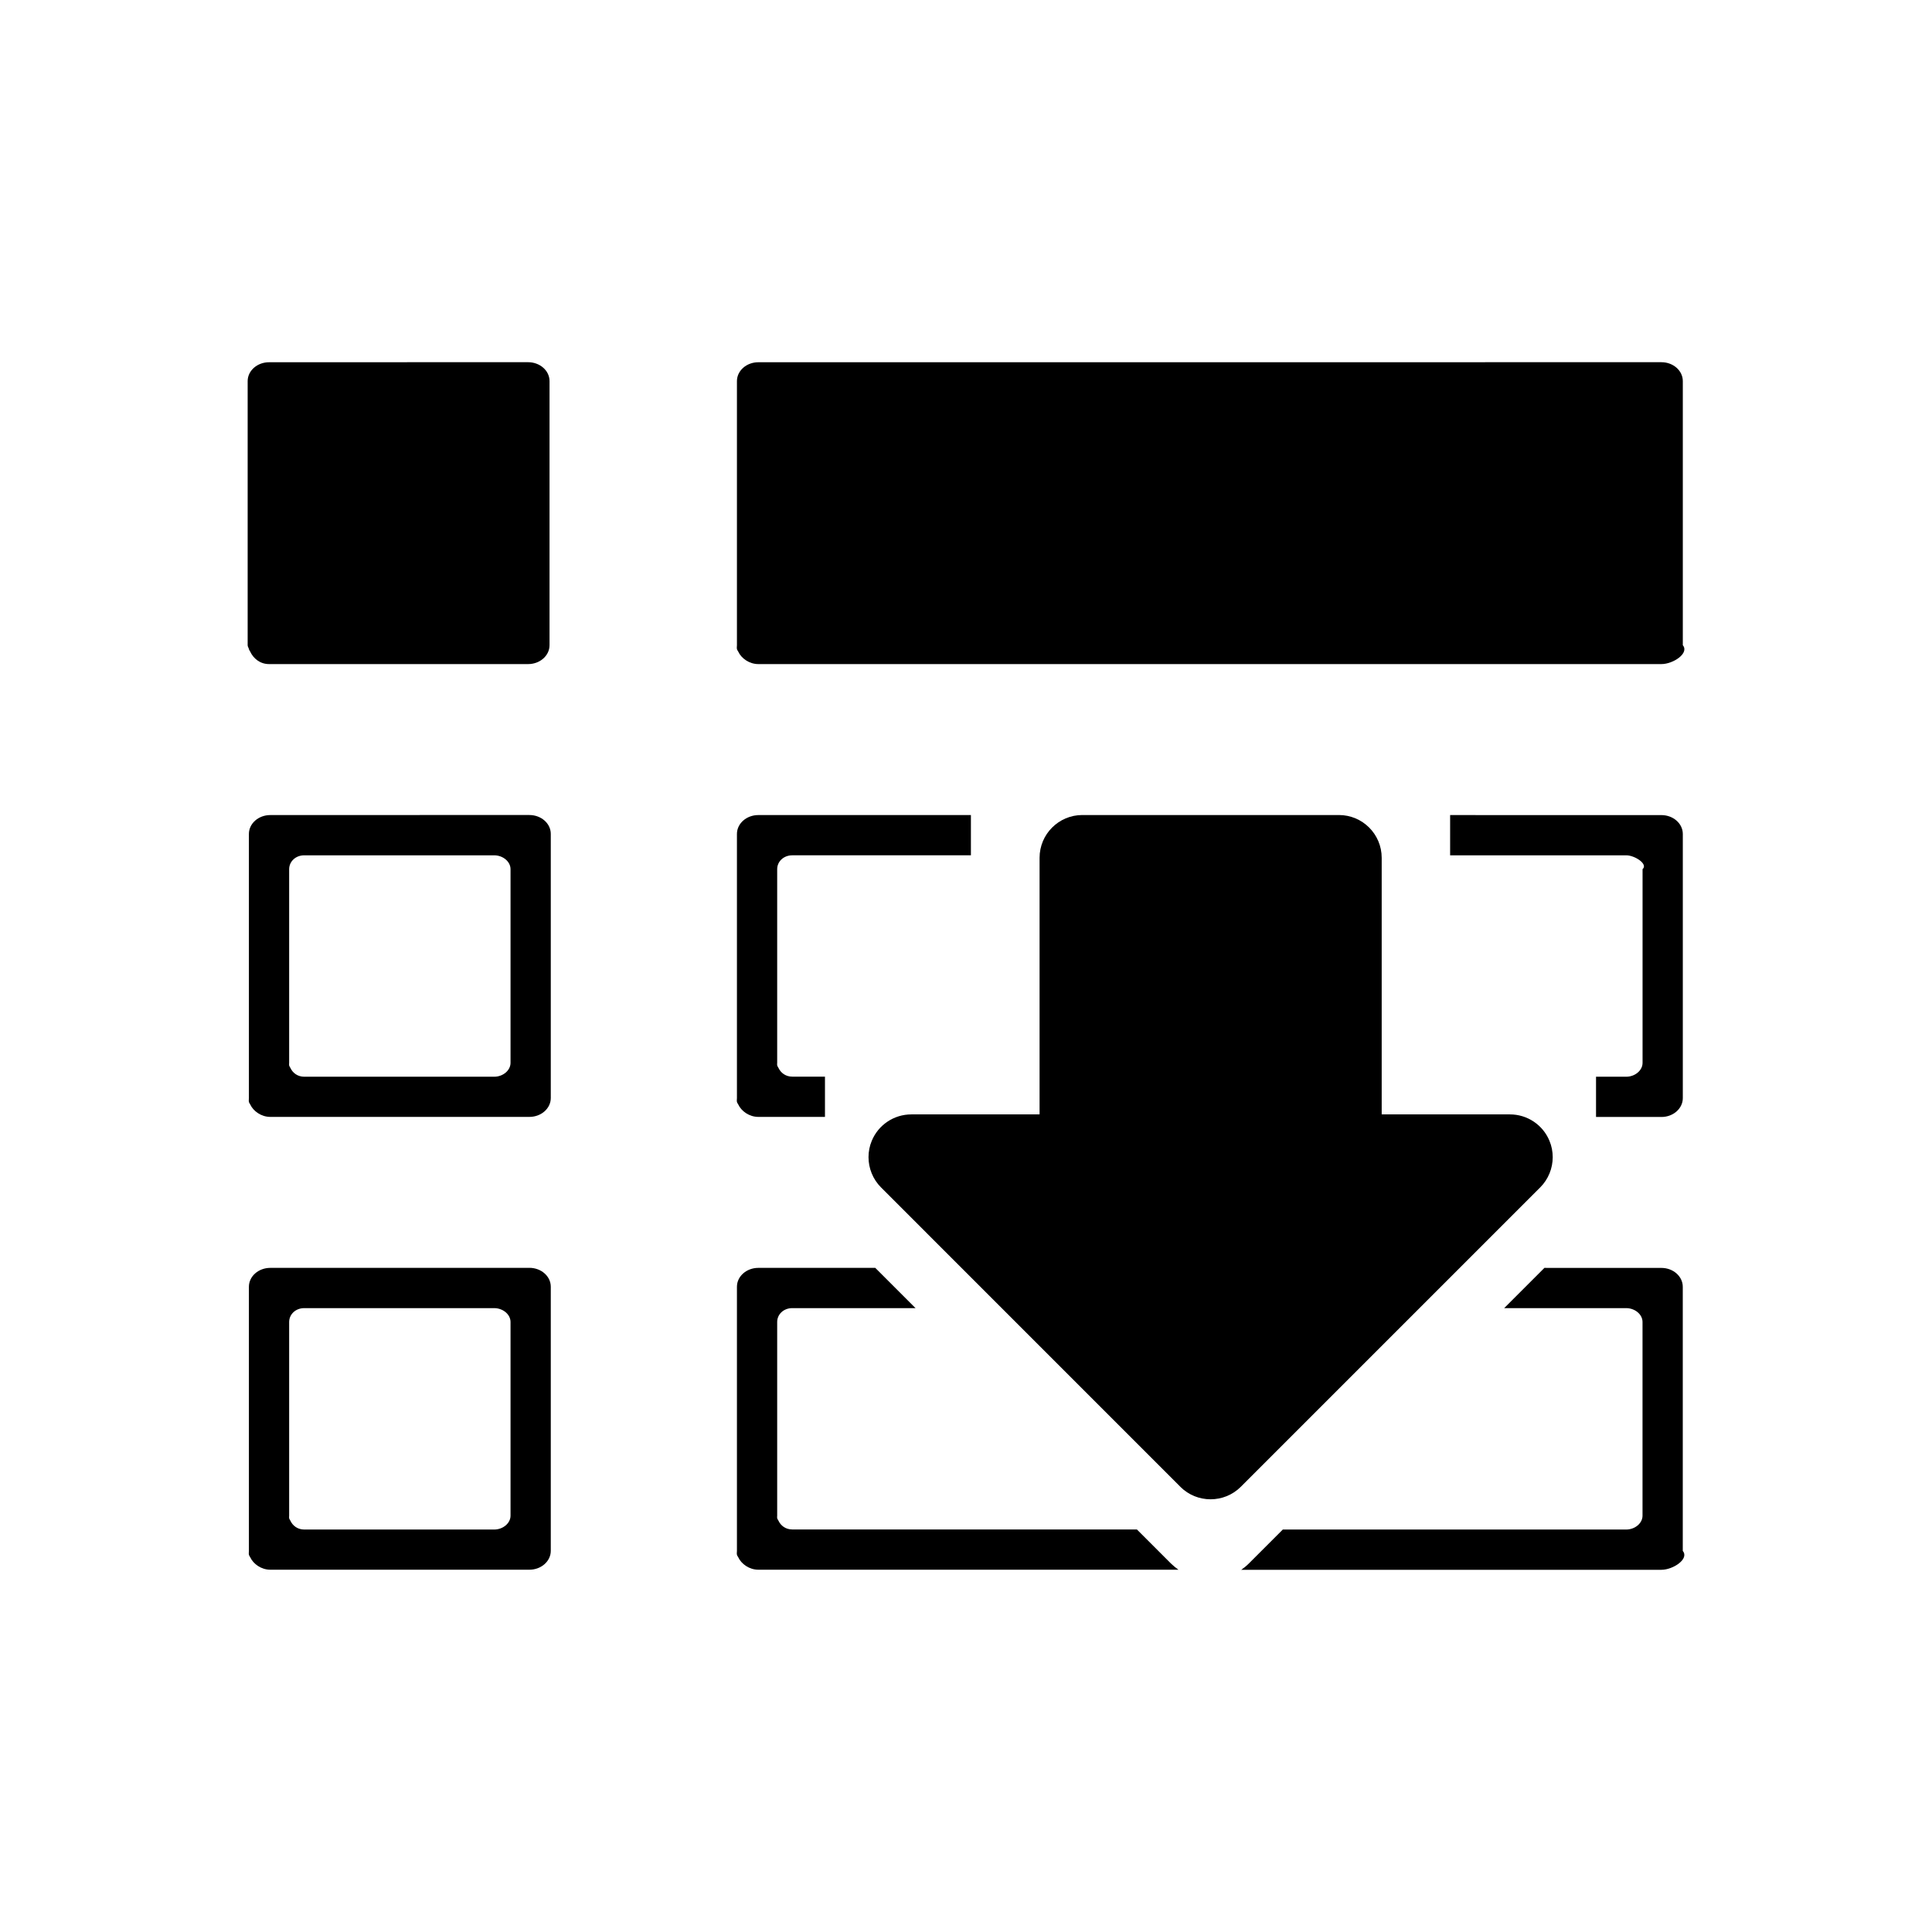 <?xml version="1.0" encoding="UTF-8" standalone="no"?>
<!-- Created with Inkscape (http://www.inkscape.org/) -->

<svg
   xmlns:dc="http://purl.org/dc/elements/1.1/"
   xmlns:cc="http://creativecommons.org/ns#"
   xmlns:rdf="http://www.w3.org/1999/02/22-rdf-syntax-ns#"
   xmlns:svg="http://www.w3.org/2000/svg"
   xmlns="http://www.w3.org/2000/svg"
   xmlns:sodipodi="http://sodipodi.sourceforge.net/DTD/sodipodi-0.dtd"
   xmlns:inkscape="http://www.inkscape.org/namespaces/inkscape"
   width="48"
   height="48"
   id="svg3070"
   version="1.1"
   inkscape:version="0.48+devel r12388"
   sodipodi:docname="gtk-sort-ascending.svg">
  <defs
     id="defs3072" />
  <sodipodi:namedview
     id="base"
     pagecolor="#ffffff"
     bordercolor="#666666"
     borderopacity="1.0"
     inkscape:pageopacity="0.0"
     inkscape:pageshadow="2"
     inkscape:zoom="5.6"
     inkscape:cx="33.119713"
     inkscape:cy="42.636334"
     inkscape:document-units="px"
     inkscape:current-layer="layer1"
     showgrid="false"
     fit-margin-top="0"
     fit-margin-left="0"
     fit-margin-right="0"
     fit-margin-bottom="0"
     inkscape:window-width="1366"
     inkscape:window-height="714"
     inkscape:window-x="0"
     inkscape:window-y="30"
     inkscape:window-maximized="1" />
  <g
     inkscape:label="Capa 1"
     inkscape:groupmode="layer"
     id="layer1"
     transform="translate(-424.571,-522.648)">
    <path
       style="fill:#000000;fill-opacity:1;fill-rule:nonzero;stroke:none"
       d="m 431.255,531.648 c -0.293,0 -0.531,0.21 -0.531,0.469 l 0,6.562 c 0,0.033 0.024,0.063 0.031,0.094 0.007,0.031 0.018,0.035 0.031,0.062 0.079,0.172 0.246,0.312 0.469,0.312 l 3.75,0 2.688,0 c 0.293,0 0.531,-0.21 0.531,-0.469 l 0,-2.375 0,-1.812 0,-2.375 c 0,-0.259 -0.238,-0.469 -0.531,-0.469 l -2.688,0 L 431.255,531.648 Z"
       id="path4080"
       inkscape:connector-curvature="0" />
    <path
       style="fill:#000000;fill-opacity:1;fill-rule:nonzero;stroke:none"
       d="m 443.411,531.648 c -0.293,0 -0.531,0.21 -0.531,0.469 l 0,6.562 c 0,0.033 -0.007,0.063 0,0.094 0.007,0.031 0.018,0.035 0.031,0.062 0.079,0.172 0.278,0.312 0.5,0.312 l 19.75,0 2.688,0 c 0.293,0 0.698,-0.271 0.531,-0.469 l 0,-2.375 0,-1.812 0,-2.375 c 0,-0.259 -0.238,-0.469 -0.531,-0.469 l -2.688,0 L 443.411,531.648 Z"
       id="path4042"
       inkscape:connector-curvature="0" />
    <path
       style="fill:#000000;fill-opacity:1;fill-rule:nonzero;stroke:none"
       d="m 431.286,554.148 c -0.293,0 -0.531,0.21 -0.531,0.469 l 0,6.562 c 0,0.033 -0.007,0.063 0,0.094 0.007,0.031 0.018,0.035 0.031,0.062 0.079,0.172 0.278,0.312 0.5,0.312 l 3.75,0 2.688,0 c 0.293,0 0.531,-0.21 0.531,-0.469 l 0,-2.375 0,-1.812 0,-2.375 c 0,-0.259 -0.238,-0.469 -0.531,-0.469 l -2.688,0 L 431.286,554.148 z m 12.125,0 c -0.293,0 -0.531,0.21 -0.531,0.469 l 0,6.562 c 0,0.033 -0.007,0.063 0,0.094 0.007,0.031 0.018,0.035 0.031,0.062 0.079,0.172 0.278,0.312 0.5,0.312 l 10.438,0 c -0.064,-0.045 -0.131,-0.1 -0.188,-0.156 l -0.844,-0.844 -8.562,0 c -0.163,0 -0.286,-0.093 -0.344,-0.219 -0.01,-0.02 -0.026,-0.04 -0.031,-0.062 -0.005,-0.023 0,-0.038 0,-0.062 l 0,-4.812 c -5e-5,-0.19 0.16,-0.344 0.375,-0.344 l 3.062,0 -1,-1 L 443.411,554.148 z m 19.531,0 -1,1 1.062,0 1.969,0 c 0.215,0 0.406,0.154 0.406,0.344 l 0,1.719 0,1.344 0,1.75 c 0,0.19 -0.191,0.344 -0.406,0.344 l -1.969,0 -6.562,0 -0.844,0.844 c -0.057,0.057 -0.124,0.112 -0.188,0.156 l 7.75,0 2.688,0 c 0.293,0 0.698,-0.271 0.531,-0.469 l 0,-2.375 0,-1.812 0,-2.375 c 0,-0.259 -0.238,-0.469 -0.531,-0.469 l -2.688,0 L 462.943,554.148 z m -30.812,1 2.75,0 1.969,0 c 0.215,0 0.406,0.154 0.406,0.344 l 0,1.719 0,1.344 0,1.75 c 0,0.19 -0.191,0.344 -0.406,0.344 l -1.969,0 -2.75,0 c -0.163,0 -0.286,-0.093 -0.344,-0.219 -0.01,-0.02 -0.026,-0.04 -0.031,-0.062 -0.005,-0.023 0,-0.038 0,-0.062 l 0,-4.812 C 431.755,555.302 431.915,555.148 432.13,555.148 Z"
       id="path4043"
       inkscape:connector-curvature="0" />
    <path
       style="fill:#000000;fill-opacity:1;fill-rule:nonzero;stroke:none"
       d="m 431.286,542.898 c -0.293,0 -0.531,0.21 -0.531,0.469 l 0,6.562 c 0,0.033 -0.007,0.063 0,0.094 0.007,0.031 0.018,0.035 0.031,0.062 0.079,0.172 0.278,0.312 0.5,0.312 l 3.75,0 2.688,0 c 0.293,0 0.531,-0.21 0.531,-0.469 l 0,-2.375 0,-1.812 0,-2.375 c 0,-0.259 -0.238,-0.469 -0.531,-0.469 l -2.688,0 L 431.286,542.898 z m 12.125,0 c -0.293,0 -0.531,0.21 -0.531,0.469 l 0,6.562 c 0,0.033 -0.007,0.063 0,0.094 0.007,0.031 0.018,0.035 0.031,0.062 0.079,0.172 0.278,0.312 0.5,0.312 l 1.656,0 0,-1 -0.812,0 c -0.163,0 -0.286,-0.093 -0.344,-0.219 -0.01,-0.02 -0.026,-0.04 -0.031,-0.062 -0.005,-0.023 0,-0.038 0,-0.062 l 0,-4.812 c -10e-5,-0.19 0.16,-0.344 0.375,-0.344 l 4.438,0 0,-1 L 443.411,542.898 z m 17.188,0 0,1 2.406,0 1.969,0 c 0.215,0 0.55,0.22 0.406,0.344 l 0,1.719 0,1.344 0,1.75 c 0,0.19 -0.191,0.344 -0.406,0.344 l -0.75,0 0,1 1.625,0 c 0.293,0 0.531,-0.21 0.531,-0.469 l 0,-2.375 0,-1.812 0,-2.375 c 0,-0.259 -0.238,-0.469 -0.531,-0.469 l -2.688,0 L 460.599,542.898 z m -28.469,1 2.75,0 1.969,0 c 0.215,0 0.406,0.154 0.406,0.344 l 0,1.719 0,1.344 0,1.75 c 0,0.19 -0.191,0.344 -0.406,0.344 l -1.969,0 -2.75,0 c -0.163,0 -0.286,-0.093 -0.344,-0.219 -0.01,-0.02 -0.026,-0.04 -0.031,-0.062 -0.005,-0.023 0,-0.038 0,-0.062 l 0,-4.812 C 431.755,544.052 431.915,543.898 432.13,543.898 Z"
       id="path4052"
       inkscape:connector-curvature="0" />
    <path
       inkscape:connector-curvature="0"
       id="path338"
       style="fill:#000000;fill-opacity:1;fill-rule:nonzero;stroke:none"
       d="m 453.897,559.587 -7.437,-7.438 c -0.203,-0.203 -0.311,-0.476 -0.311,-0.752 0,-0.137 0.026,-0.275 0.081,-0.406 0.164,-0.397 0.552,-0.656 0.982,-0.656 l 3.187,0 0,-6.375 c 0,-0.587 0.476,-1.063 1.062,-1.063 l 6.375,0 c 0.587,0 1.063,0.476 1.063,1.063 l 0,6.375 3.187,0 c 0.43,0 0.817,0.259 0.981,0.656 0.055,0.131 0.081,0.27 0.081,0.406 0,0.276 -0.108,0.549 -0.311,0.752 l -7.438,7.438 c -0.415,0.414 -1.088,0.414 -1.503,0" />
  </g>
</svg>
